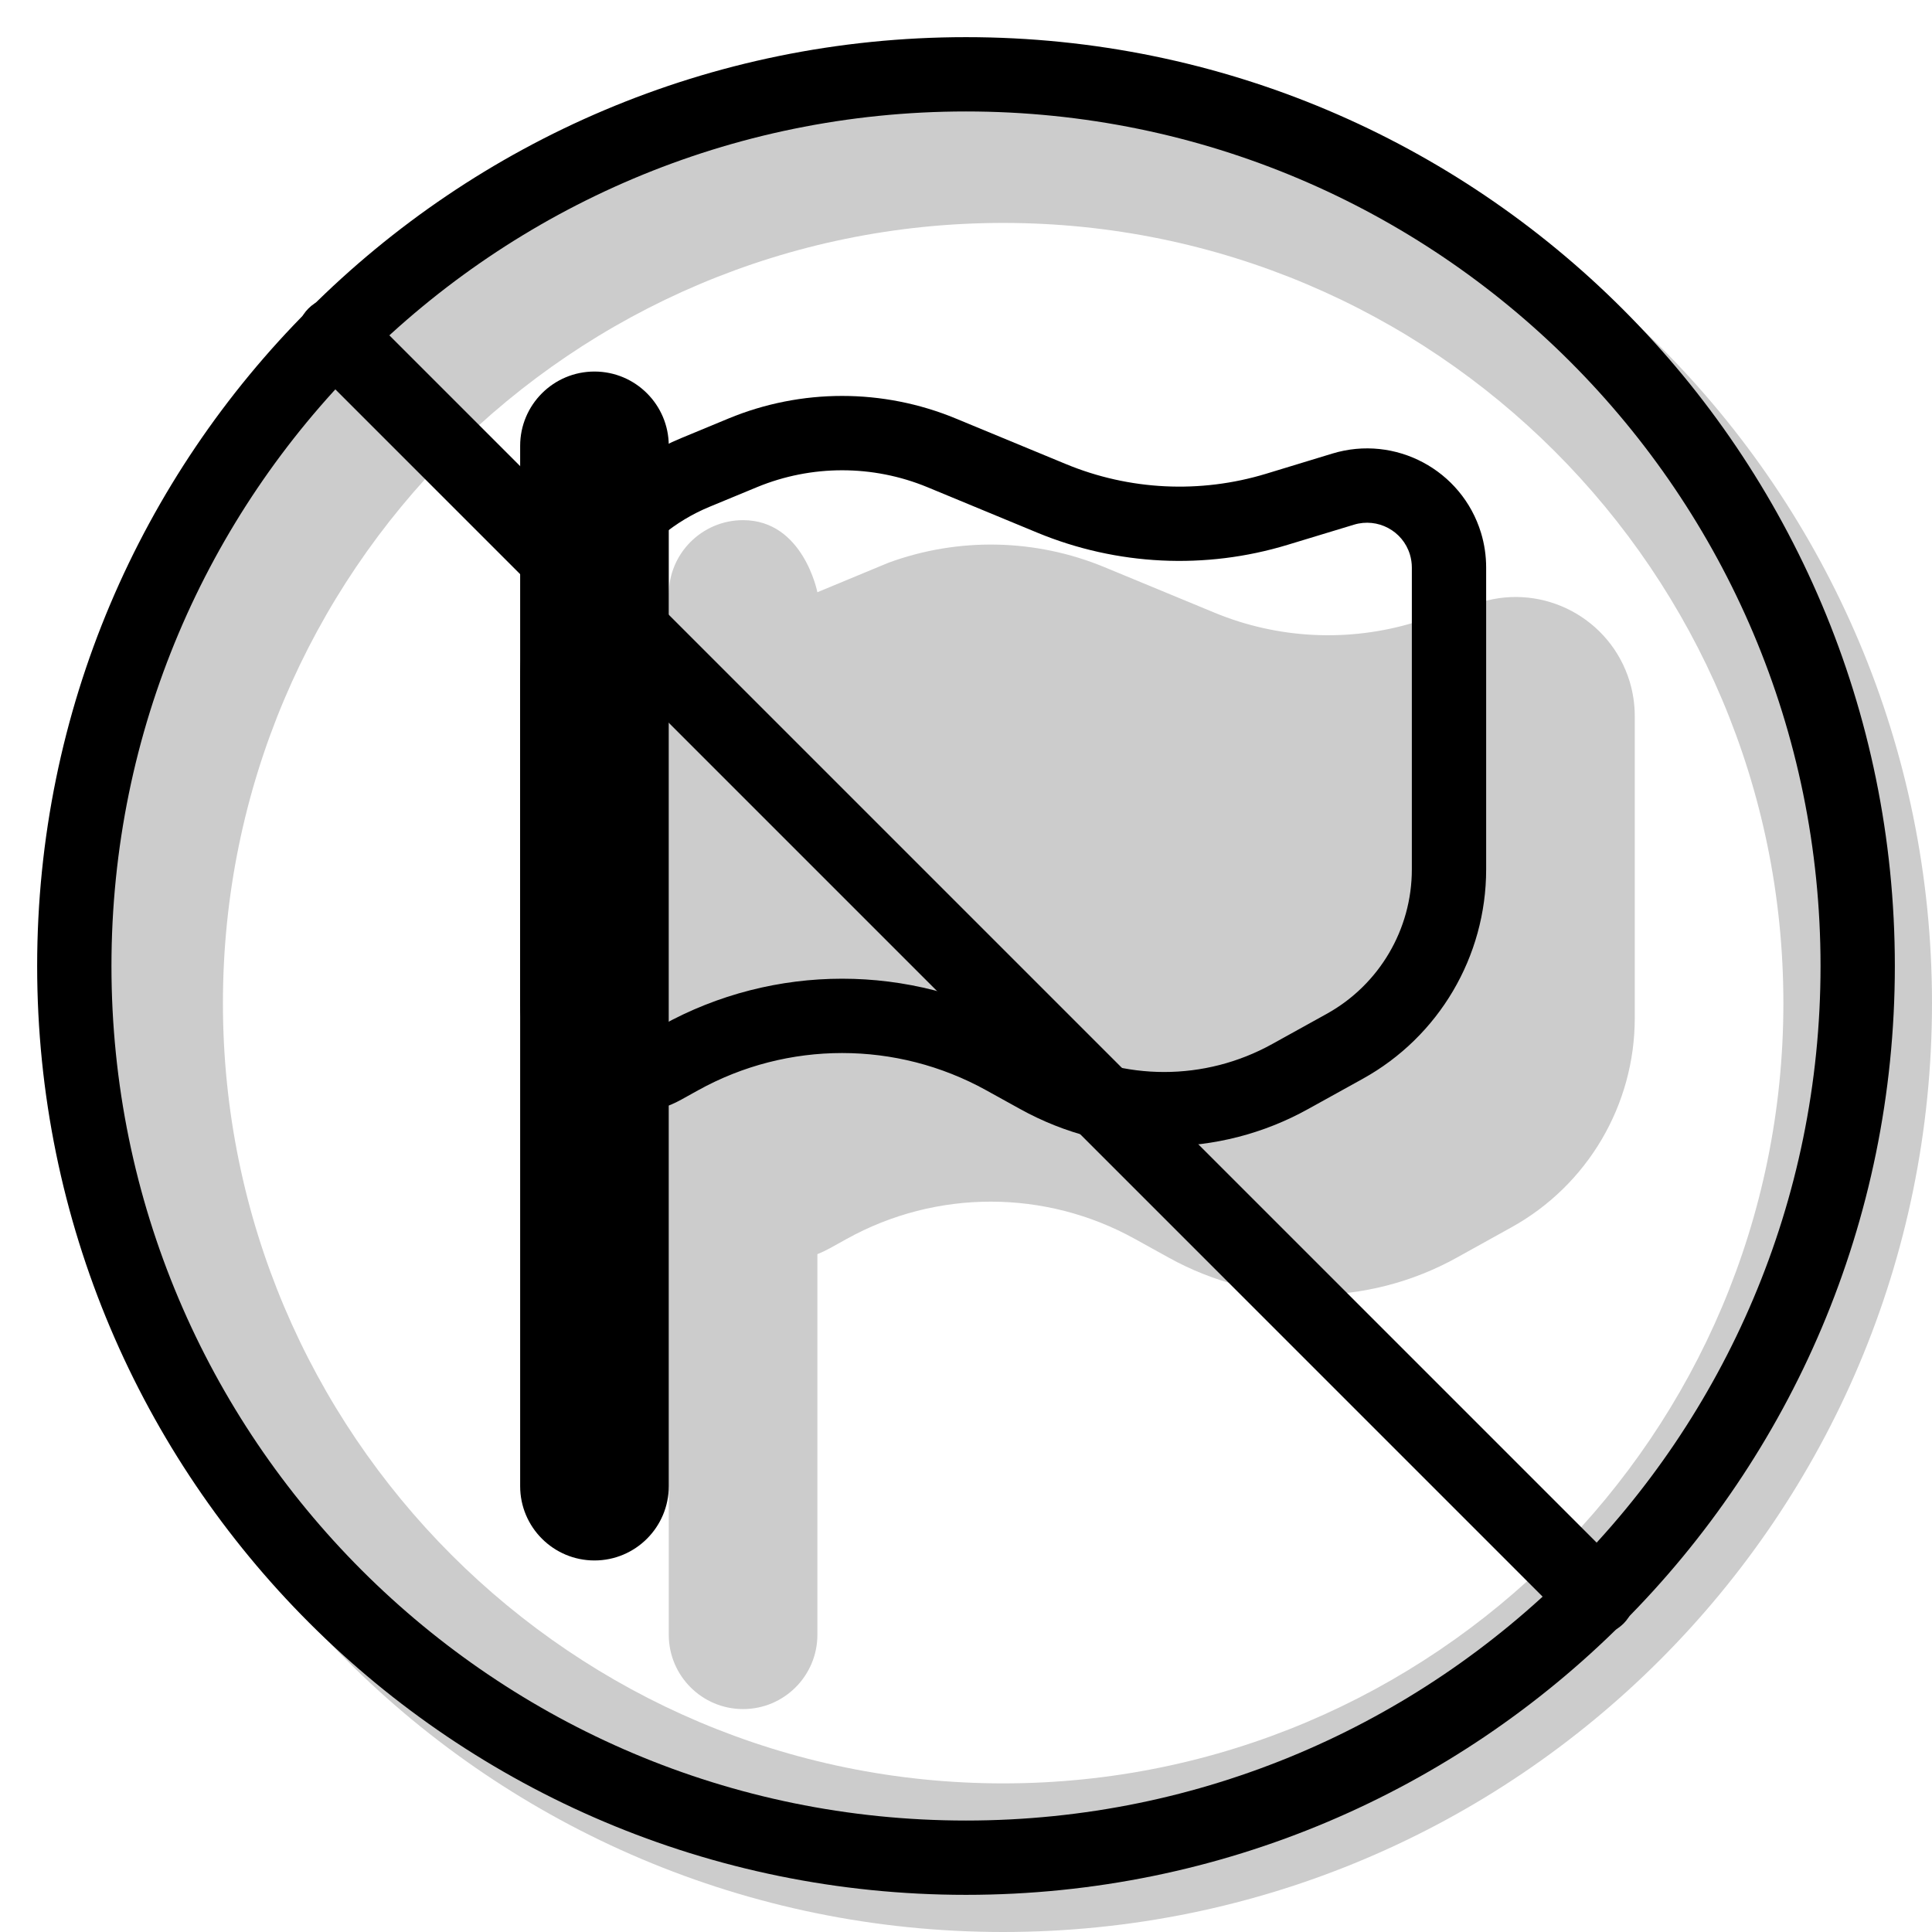 <svg width="20" height="20" viewBox="0 0 26 26" fill="none" xmlns="http://www.w3.org/2000/svg"><path opacity="0.2" fill-rule="evenodd" clip-rule="evenodd" d="M13.5 26C20.404 26 26 20.404 26 13.5C26 6.596 20.404 1 13.5 1C6.596 1 1 6.596 1 13.5C1 20.404 6.596 26 13.5 26ZM13.5 24C19.299 24 24 19.299 24 13.5C24 7.701 19.299 3 13.5 3C7.701 3 3 7.701 3 13.5C3 19.299 7.701 24 13.5 24Z" fill="currentColor"/><g transform="translate(3, 3)"><g opacity="0.2"><path d="M8 4.97L8.954 4.574C9.895 4.228 10.933 4.248 11.862 4.632L13.344 5.245C14.199 5.599 15.151 5.645 16.037 5.376L16.93 5.104C17.777 4.846 18.673 5.324 18.931 6.171C18.977 6.323 19 6.48 19 6.638V10.7C19 11.871 18.365 12.95 17.34 13.517L16.606 13.924C15.4 14.594 13.934 14.594 12.727 13.924L12.273 13.673C11.066 13.004 9.6 13.004 8.394 13.673L8.167 13.799C8.112 13.829 8.056 13.855 8 13.878V19C8 19.552 7.552 20 7 20C6.448 20 6 19.552 6 19V5C6 4.448 6.448 4 7 4C7.811 4 8 4.97 8 4.97Z" fill="currentColor"/></g><path fill-rule="evenodd" clip-rule="evenodd" d="M6.804 2.632L6.167 2.896C4.855 3.439 4 4.718 4 6.137V10.523C4 10.77 4.063 11.014 4.183 11.23C4.574 11.935 5.462 12.189 6.167 11.799L6.394 11.673C7.6 11.004 9.066 11.004 10.273 11.673L10.727 11.924C11.934 12.594 13.4 12.594 14.606 11.924L15.341 11.517C16.365 10.95 17 9.871 17 8.7V4.638C17 4.48 16.977 4.323 16.931 4.171C16.673 3.324 15.777 2.846 14.93 3.104L14.037 3.376C13.151 3.645 12.199 3.599 11.344 3.245L9.862 2.632C8.883 2.227 7.783 2.227 6.804 2.632ZM5 6.137C5 5.123 5.611 4.208 6.549 3.82L7.187 3.556C7.921 3.253 8.746 3.253 9.48 3.556L10.961 4.169C12.031 4.611 13.22 4.669 14.328 4.332L15.221 4.061C15.54 3.964 15.877 4.143 15.974 4.462C15.991 4.519 16 4.579 16 4.638V8.7C16 9.507 15.562 10.251 14.856 10.643L14.121 11.05C13.216 11.552 12.117 11.552 11.212 11.05L10.758 10.798C9.25 9.962 7.417 9.962 5.909 10.798L5.682 10.924C5.46 11.047 5.181 10.967 5.058 10.745C5.02 10.677 5 10.6 5 10.523V6.137Z" fill="currentColor"/><path fill-rule="evenodd" clip-rule="evenodd" d="M5 2C5.552 2 6 2.448 6 3V17C6 17.552 5.552 18 5 18C4.448 18 4 17.552 4 17V3C4 2.448 4.448 2 5 2Z" fill="currentColor"/><path d="M1.151 1.878C0.95 1.677 0.95 1.351 1.151 1.151C1.351 0.95 1.677 0.95 1.878 1.151L18.849 18.122C19.05 18.323 19.05 18.648 18.849 18.849C18.648 19.05 18.323 19.05 18.122 18.849L1.151 1.878Z" fill="currentColor"/></g><path fill-rule="evenodd" clip-rule="evenodd" d="M13 24.5C19.351 24.5 24.5 19.351 24.5 13C24.5 6.649 19.351 1.5 13 1.5C6.649 1.5 1.5 6.649 1.5 13C1.5 19.351 6.649 24.5 13 24.5ZM13 25.5C19.904 25.5 25.5 19.904 25.5 13C25.5 6.096 19.904 0.5 13 0.5C6.096 0.5 0.5 6.096 0.5 13C0.5 19.904 6.096 25.5 13 25.5Z" fill="currentColor"/></svg>

